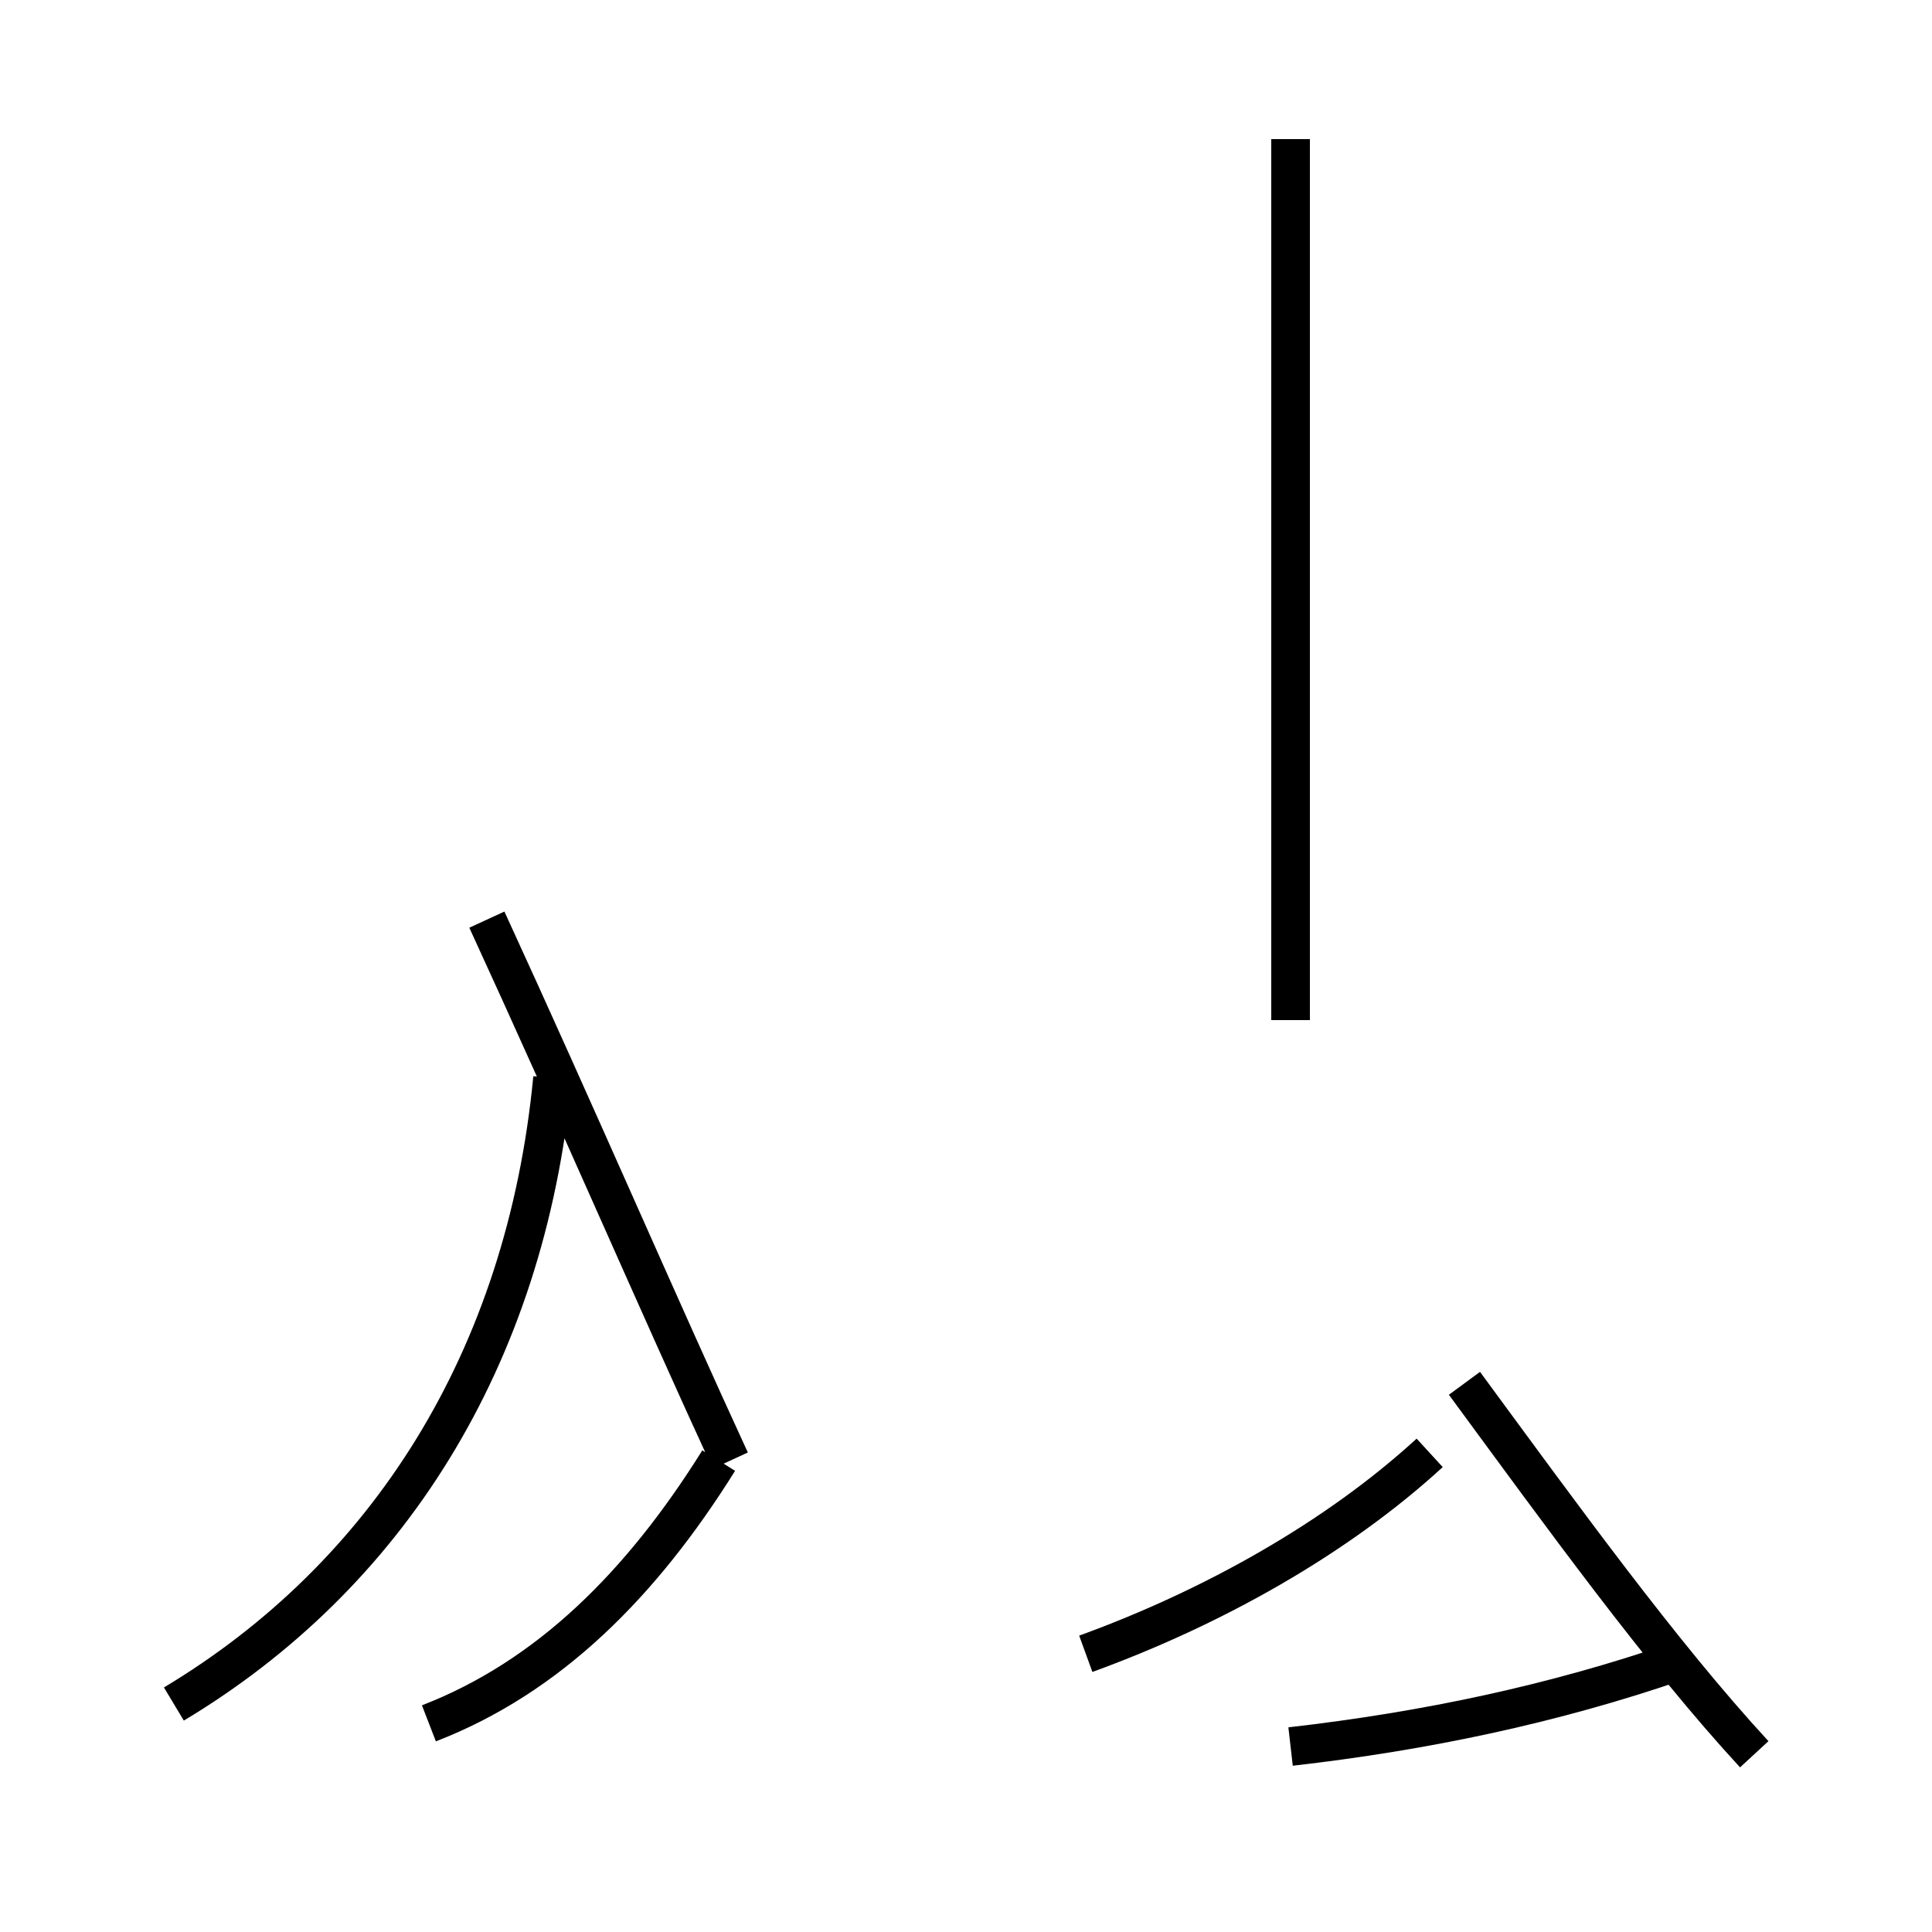 <?xml version='1.0' encoding='utf8'?>
<svg viewBox="0.0 -44.0 50.0 50.0" version="1.1" xmlns="http://www.w3.org/2000/svg">
<rect x="0.0" y="-44.0" width="50.0" height="50.0" fill="#808080" stroke="none"/>
<rect x="-1000" y="-1000" width="2000" height="2000" stroke="white" fill="white"/>
<g style="fill:none; stroke:#000000;  stroke-width:1">
<path d="M 18.6 6.2 C 16.6 3.0 14.2 0.6 11.1 -0.6 M 4.5 -0.1 C 10.0 3.2 13.6 8.8 14.3 16.1 M 18.9 6.2 C 17.1 10.1 14.9 15.2 12.6 20.2 M 33.4 17.6 L 33.4 40.4 M 33.4 -1.2 C 36.9 -0.8 40.2 -0.1 43.4 1.0 M 28.1 1.2 C 31.4 2.4 34.6 4.2 37.0 6.4 M 33.4 31.4 L 33.4 40.4 M 45.4 -1.4 C 43.0 1.2 40.4 4.8 37.9 8.2 " transform="scale(1, -1)" />
</g>
</svg>